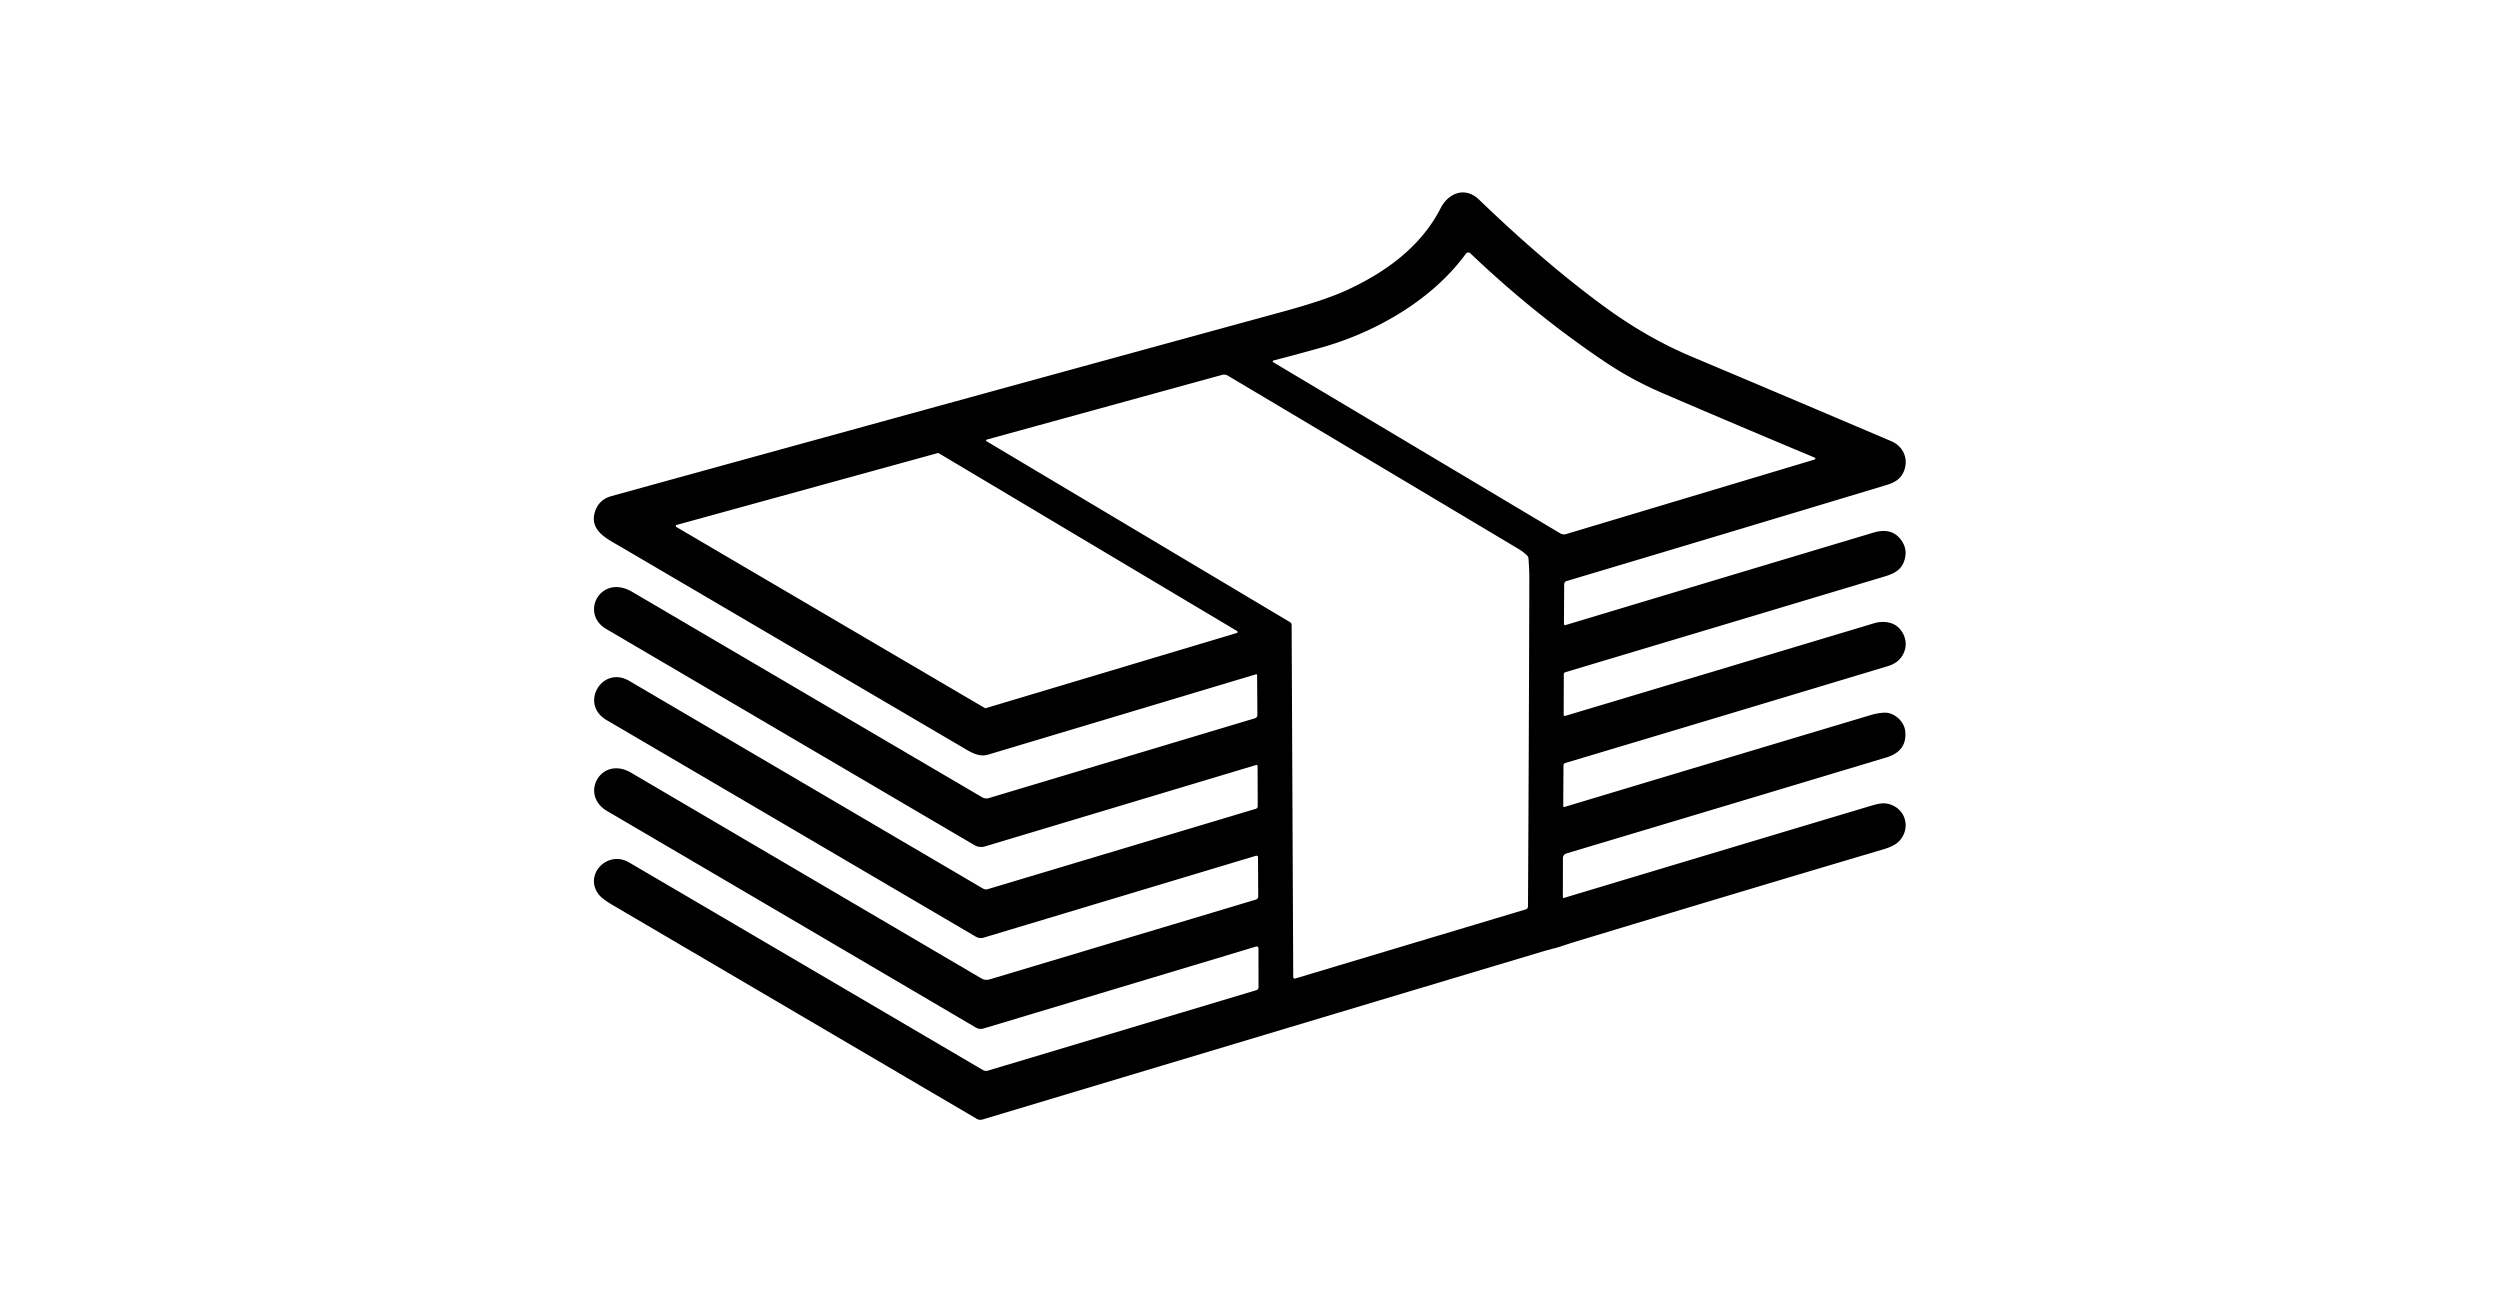 <?xml version="1.0" encoding="UTF-8" standalone="no"?>
<!DOCTYPE svg PUBLIC "-//W3C//DTD SVG 1.1//EN" "http://www.w3.org/Graphics/SVG/1.1/DTD/svg11.dtd">
<svg xmlns="http://www.w3.org/2000/svg" version="1.1" viewBox="0.00 0.00 735.00 386.00">
<path fill="#000000" d="
  M 459.80 183.44
  A 0.35 0.35 0.0 0 0 460.25 183.78
  Q 504.93 170.33 550.80 156.59
  Q 555.89 155.06 558.61 158.35
  Q 560.72 160.90 560.11 163.89
  C 559.41 167.38 557.10 168.58 554.10 169.48
  Q 506.70 183.72 460.25 197.62
  Q 459.76 197.77 459.76 198.28
  L 459.72 210.05
  Q 459.72 210.61 460.25 210.45
  Q 504.52 197.20 550.87 183.27
  Q 553.44 182.49 555.81 183.16
  C 559.06 184.07 560.94 187.88 560.05 191.00
  Q 559.00 194.65 555.04 195.84
  Q 506.10 210.60 460.14 224.34
  A 0.67 0.67 0.0 0 0 459.66 224.98
  L 459.59 237.00
  A 0.26 0.26 0.0 0 0 459.93 237.25
  Q 504.72 223.78 550.06 210.21
  Q 552.00 209.63 553.92 209.53
  C 556.84 209.37 559.79 212.02 560.12 214.87
  Q 560.81 220.82 554.59 222.69
  Q 507.56 236.84 460.48 250.93
  A 1.37 1.37 0.0 0 0 459.50 252.23
  L 459.48 263.75
  A 0.25 0.25 0.0 0 0 459.80 263.99
  Q 505.28 250.31 549.52 237.07
  C 551.23 236.56 553.22 235.91 554.97 236.30
  C 560.17 237.45 561.94 243.28 558.46 247.18
  Q 557.09 248.70 553.73 249.70
  Q 509.34 262.86 463.01 276.91
  Q 461.04 277.51 459.05 278.19
  C 457.30 278.78 455.43 279.17 453.64 279.71
  Q 372.10 304.13 288.85 329.14
  A 2.13 2.12 -38.0 0 1 287.18 328.94
  Q 233.88 297.64 180.19 266.13
  Q 177.12 264.33 176.12 263.09
  C 171.45 257.29 178.56 249.80 184.94 253.55
  Q 236.60 283.83 288.95 314.58
  Q 289.66 315.00 290.45 314.76
  L 369.29 291.14
  Q 370.01 290.93 370.01 290.18
  L 369.99 278.78
  A 0.53 0.52 -8.3 0 0 369.31 278.28
  L 289.15 302.38
  A 2.84 2.83 -38.0 0 1 286.91 302.11
  Q 232.44 270.08 178.50 238.45
  C 170.21 233.59 176.75 222.02 185.54 227.18
  Q 237.88 257.91 288.53 287.66
  A 3.02 2.97 51.4 0 0 290.92 287.95
  L 369.21 264.49
  A 1.00 0.99 81.9 0 0 369.92 263.53
  L 369.85 252.01
  A 0.44 0.44 0.0 0 0 369.28 251.59
  L 289.19 275.67
  A 2.87 2.84 -37.9 0 1 286.92 275.40
  Q 231.82 243.05 178.32 211.69
  C 170.23 206.96 177.05 195.52 184.99 200.18
  Q 236.84 230.61 289.01 261.24
  A 1.77 1.76 -37.8 0 0 290.41 261.41
  L 369.21 237.79
  A 0.77 0.77 0.0 0 0 369.77 237.05
  L 369.73 225.19
  A 0.30 0.30 0.0 0 0 369.34 224.90
  L 289.57 248.85
  A 3.87 3.87 0.0 0 1 286.51 248.48
  Q 232.03 216.50 178.20 184.90
  C 170.39 180.31 176.59 168.56 185.89 174.02
  Q 237.28 204.19 288.72 234.38
  A 2.53 2.51 -37.6 0 0 290.74 234.63
  L 369.00 211.16
  A 0.96 0.95 -8.7 0 0 369.67 210.25
  L 369.59 198.54
  Q 369.59 198.14 369.21 198.26
  Q 327.46 210.80 290.51 221.86
  C 287.60 222.73 285.08 220.94 282.52 219.44
  Q 232.37 190.02 182.23 160.60
  C 178.72 158.54 173.40 156.13 174.82 150.82
  Q 175.87 146.92 179.81 145.84
  Q 279.11 118.44 377.44 91.55
  Q 389.31 88.30 395.47 85.52
  C 406.94 80.34 417.67 72.73 423.53 61.23
  C 425.85 56.69 430.77 54.77 434.85 58.70
  Q 454.17 77.32 471.53 90.04
  C 479.61 95.96 488.04 100.92 497.18 104.78
  Q 525.24 116.60 556.04 129.71
  C 559.39 131.13 561.09 134.58 559.90 138.12
  C 559.01 140.77 557.07 141.86 554.61 142.60
  Q 507.60 156.79 460.58 170.83
  A 1.00 1.00 0.0 0 0 459.87 171.77
  L 459.80 183.44
  Z
  M 460.47 157.01
  L 533.18 135.20
  Q 534.30 134.87 533.22 134.41
  Q 511.52 125.35 488.82 115.59
  Q 479.73 111.69 471.68 106.27
  Q 451.01 92.34 432.28 74.47
  A 0.88 0.87 -50.1 0 0 430.97 74.59
  C 421.12 88.13 404.57 97.63 388.70 102.12
  Q 381.84 104.06 374.38 105.99
  A 0.27 0.27 0.0 0 0 374.31 106.48
  L 458.70 156.80
  Q 459.54 157.29 460.47 157.01
  Z
  M 379.74 183.74
  L 380.21 287.28
  A 0.44 0.43 81.0 0 0 380.77 287.69
  L 448.58 267.36
  A 0.92 0.92 0.0 0 0 449.23 266.48
  Q 449.50 217.27 449.62 170.54
  Q 449.63 167.32 449.37 164.19
  Q 449.33 163.69 448.98 163.34
  Q 447.88 162.25 446.61 161.49
  Q 402.66 135.24 360.98 110.44
  A 2.17 2.15 52.5 0 0 359.31 110.21
  L 290.33 129.18
  Q 289.50 129.40 290.24 129.84
  L 379.28 182.92
  Q 379.74 183.20 379.74 183.74
  Z
  M 275.97 133.23
  A 0.32 0.32 0.0 0 0 275.72 133.20
  L 198.90 154.34
  A 0.32 0.32 0.0 0 0 198.82 154.92
  L 289.56 208.17
  A 0.32 0.32 0.0 0 0 289.81 208.20
  L 363.63 186.10
  A 0.32 0.32 0.0 0 0 363.70 185.52
  L 275.97 133.23
  Z"
/>
</svg>
